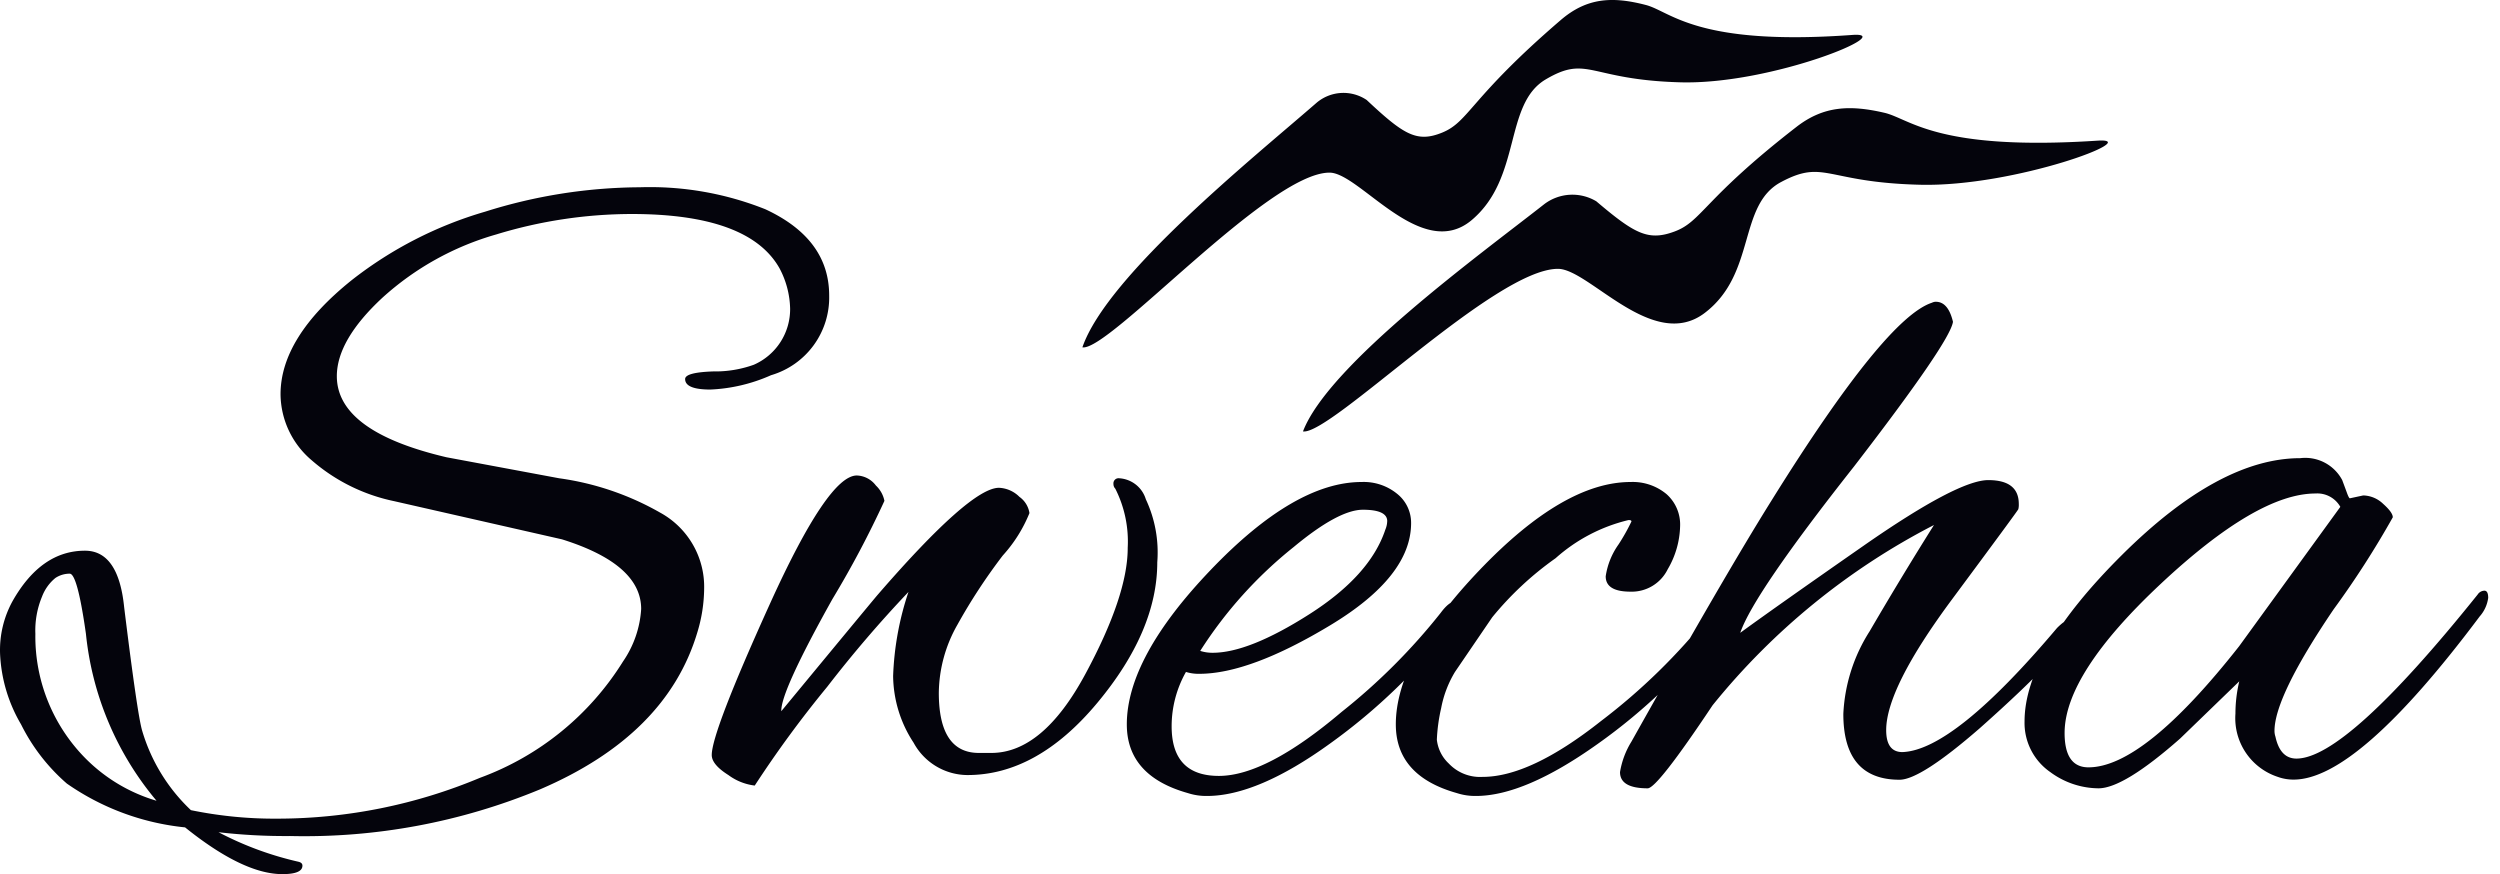 <svg width="143" height="50" fill="none" xmlns="http://www.w3.org/2000/svg"><path d="M44.101 21.463a9.513 9.513 0 01-3.465.819c-.964 0-1.446-.2-1.446-.6 0-.255.537-.4 1.61-.437a6.491 6.491 0 002.32-.382 3.468 3.468 0 002.075-3.216 5.13 5.13 0 00-.604-2.296c-1.165-2.073-3.984-3.11-8.459-3.11a26.62 26.62 0 00-7.75 1.17 16.355 16.355 0 00-6.493 3.605c-1.748 1.619-2.622 3.12-2.622 4.502 0 2.11 2.092 3.656 6.276 4.638l6.44 1.201c2.036.28 4 .949 5.784 1.969a4.836 4.836 0 012.51 4.365c-.01.833-.139 1.66-.382 2.456-1.164 3.929-4.165 6.93-9.004 9.004a35.185 35.185 0 01-14.297 2.67 33.483 33.483 0 01-4.095-.218 18.741 18.741 0 004.582 1.691c.145.037.218.11.218.219 0 .325-.382.487-1.146.487-1.494 0-3.35-.891-5.567-2.674a14.324 14.324 0 01-6.762-2.506 10.914 10.914 0 01-2.619-3.384 8.706 8.706 0 01-1.201-4.038 5.819 5.819 0 01.71-3.006C1.803 32.465 3.186 31.5 4.86 31.5c1.273 0 2.02 1.072 2.24 3.216.51 4.148.856 6.512 1.036 7.095a10.233 10.233 0 002.784 4.53c1.635.336 3.301.5 4.971.486 3.97-.006 7.9-.8 11.561-2.335a16.198 16.198 0 008.186-6.657 5.934 5.934 0 001.037-3.001c0-1.71-1.51-3.038-4.53-3.984l-9.606-2.185a10.402 10.402 0 01-4.719-2.345 4.998 4.998 0 01-1.773-3.765c0-2.183 1.365-4.366 4.094-6.549a22.607 22.607 0 017.611-3.899 29.84 29.84 0 018.845-1.395c2.453-.08 4.896.347 7.176 1.255 2.437 1.128 3.656 2.774 3.656 4.939a4.63 4.63 0 01-3.329 4.557zM8.953 45.802a17.59 17.59 0 01-4.038-9.55c-.325-2.292-.634-3.438-.927-3.438-.291 0-.576.085-.819.246-.344.281-.607.649-.764 1.064-.28.674-.41 1.4-.382 2.129a9.915 9.915 0 002.945 7.204 9.508 9.508 0 003.984 2.346l.001-.001zM63.69 27.684a.292.292 0 01.327-.327 1.694 1.694 0 011.524 1.2 7.163 7.163 0 01.655 3.606c0 2.62-1.146 5.303-3.438 8.05-2.292 2.746-4.765 4.12-7.418 4.12a3.527 3.527 0 01-3.083-1.852 7.058 7.058 0 01-1.17-3.82c.059-1.635.354-3.253.878-4.803a70.177 70.177 0 00-4.646 5.424 63.32 63.32 0 00-4.148 5.652 3.166 3.166 0 01-1.505-.6c-.636-.4-.954-.783-.954-1.146 0-.873 1.11-3.757 3.328-8.65 2.22-4.893 3.876-7.34 4.97-7.34a1.424 1.424 0 011.092.575c.25.235.42.541.487.877a56.949 56.949 0 01-2.975 5.618c-1.982 3.547-2.957 5.685-2.923 6.412 3.456-4.184 5.293-6.403 5.512-6.658 3.534-4.08 5.846-6.12 6.938-6.12.441.019.86.204 1.17.518a1.396 1.396 0 01.574.928 8.158 8.158 0 01-1.528 2.429 32.6 32.6 0 00-2.592 3.956A8.032 8.032 0 0053.7 39.63c0 2.292.764 3.438 2.292 3.438h.71c1.963 0 3.755-1.5 5.375-4.502s2.43-5.412 2.428-7.23a6.693 6.693 0 00-.71-3.384.368.368 0 01-.105-.27l-.001.001zm5.348 17.845c-.37.005-.74-.05-1.092-.164-2.328-.655-3.492-1.964-3.492-3.929 0-2.547 1.6-5.493 4.802-8.84 3.201-3.347 6.075-5.022 8.622-5.025a3.02 3.02 0 012.047.682 2.119 2.119 0 01.79 1.665c0 2.037-1.537 3.983-4.611 5.839-3.074 1.855-5.575 2.784-7.503 2.785a2.418 2.418 0 01-.764-.107 6.313 6.313 0 00-.819 3.11c0 1.892.9 2.837 2.702 2.837 1.8 0 4.14-1.218 7.016-3.656a34.872 34.872 0 005.675-5.675c.325-.436.607-.655.846-.655s.357.11.355.328a1.838 1.838 0 01-.437.928 33.546 33.546 0 01-7.094 6.877c-2.767 2-5.115 3-7.043 3zM79.35 29.812c0-.436-.464-.655-1.392-.655-.927 0-2.246.71-3.956 2.13a24.36 24.36 0 00-5.349 5.944c.23.074.47.11.71.108 1.382 0 3.229-.736 5.539-2.21 2.31-1.473 3.756-3.083 4.338-4.83.066-.154.103-.319.108-.487h.002zm5.075 15.717c-.37.005-.74-.05-1.092-.164-2.328-.655-3.492-1.964-3.492-3.929 0-2.547 1.6-5.493 4.802-8.84 3.201-3.347 6.075-5.022 8.622-5.025a3.02 3.02 0 012.047.682 2.322 2.322 0 01.79 1.852 5.081 5.081 0 01-.709 2.456 2.291 2.291 0 01-2.128 1.282c-.946 0-1.419-.292-1.419-.877.097-.66.35-1.286.737-1.828.274-.42.52-.857.736-1.31 0-.055-.054-.082-.163-.082a9.628 9.628 0 00-4.175 2.183 18.324 18.324 0 00-3.628 3.383l-2.129 3.123a6.236 6.236 0 00-.79 2.073 9.895 9.895 0 00-.246 1.801c.057.522.299 1.007.683 1.365a2.462 2.462 0 001.937.764c1.82 0 4.075-1.064 6.767-3.192a34.837 34.837 0 006.221-6.085.826.826 0 01.655-.327c.255 0 .382.072.382.218a.948.948 0 01-.273.545 32.594 32.594 0 01-7.176 6.958c-2.784 1.983-5.104 2.974-6.96 2.974zm24.229-.928c-2.144 0-3.215-1.255-3.215-3.765a9.597 9.597 0 011.5-4.72 216.396 216.396 0 013.684-6.085 39.502 39.502 0 00-12.665 10.314c-2.11 3.165-3.347 4.747-3.71 4.747-1.056 0-1.583-.309-1.583-.928.101-.619.324-1.212.655-1.746 3.528-6.294 6.202-10.895 8.022-13.806 4.329-6.951 7.385-10.717 9.168-11.297a.487.487 0 01.218-.054c.473 0 .8.382.982 1.146-.109.764-2 3.529-5.674 8.294-3.82 4.84-5.985 8.004-6.494 9.496 1.346-.982 3.692-2.638 7.039-4.97 3.602-2.51 5.985-3.765 7.148-3.765 1.163 0 1.745.454 1.746 1.364.005.101-.004.202-.027.3-.018.055-1.282 1.774-3.793 5.158-2.51 3.383-3.765 5.876-3.765 7.48 0 .836.31 1.255.928 1.255 1.964-.072 4.91-2.437 8.841-7.095.325-.325.57-.487.736-.487.167 0 .248.11.246.328 0 .727-1.801 2.692-5.403 5.893-2.256 1.962-3.784 2.943-4.584 2.943zm25.758-16.098l.764-.164c.43.011.84.186 1.146.487.364.325.546.58.546.764a52.277 52.277 0 01-3.384 5.263c-2.255 3.328-3.383 5.647-3.383 6.957 0 .112.019.222.054.328.182.836.582 1.253 1.201 1.253 1.891 0 5.348-3.128 10.368-9.386a.475.475 0 01.383-.218c.145 0 .218.136.218.409a1.99 1.99 0 01-.487 1.064c-4.657 6.222-8.204 9.333-10.642 9.333a2.625 2.625 0 01-.928-.163 3.53 3.53 0 01-2.401-3.606 8.02 8.02 0 01.219-1.852l-3.384 3.274c-2.152 1.897-3.708 2.846-4.669 2.846a4.692 4.692 0 01-2.756-.928 3.423 3.423 0 01-1.473-2.892c0-2.656 1.856-5.83 5.567-9.523 3.712-3.693 7.113-5.54 10.203-5.542a2.393 2.393 0 012.401 1.255c.109.291.2.537.273.737.073.2.128.301.164.304zm-16.317 13.424c0 1.31.455 1.965 1.365 1.965 2.11 0 4.984-2.31 8.622-6.932l5.785-7.968a1.51 1.51 0 00-1.419-.764c-2.219 0-5.166 1.72-8.841 5.157-3.674 3.438-5.512 6.286-5.512 8.542zM74.53 24.679C76 20.832 84.71 14.525 88.338 11.673a2.664 2.664 0 012.97-.159c2.18 1.846 2.96 2.288 4.458 1.735 1.591-.584 1.622-1.824 6.991-5.99 1.546-1.2 3.055-1.267 5.03-.808 1.476.343 2.99 2.2 12.181 1.595 2.794-.184-4.722 2.654-10.135 2.522-5.412-.131-5.463-1.48-7.952-.157-2.49 1.322-1.408 5.233-4.37 7.489-2.962 2.255-6.609-2.515-8.39-2.522-3.594-.019-13.027 9.537-14.591 9.3zM61.915 19.862C63.34 15.728 71.78 8.953 75.295 5.89a2.377 2.377 0 012.88-.17c2.113 1.983 2.868 2.457 4.32 1.864 1.542-.63 1.57-1.96 6.774-6.432 1.499-1.29 2.96-1.365 4.872-.867 1.43.369 2.897 2.364 11.809 1.714 2.708-.195-4.58 2.85-9.824 2.71-5.243-.14-5.293-1.59-7.706-.17-2.413 1.42-1.365 5.622-4.234 8.046-2.87 2.423-6.405-2.7-8.13-2.71-3.484-.02-12.628 10.247-14.143 9.993l.002-.006z" fill="#04040C"/></svg>